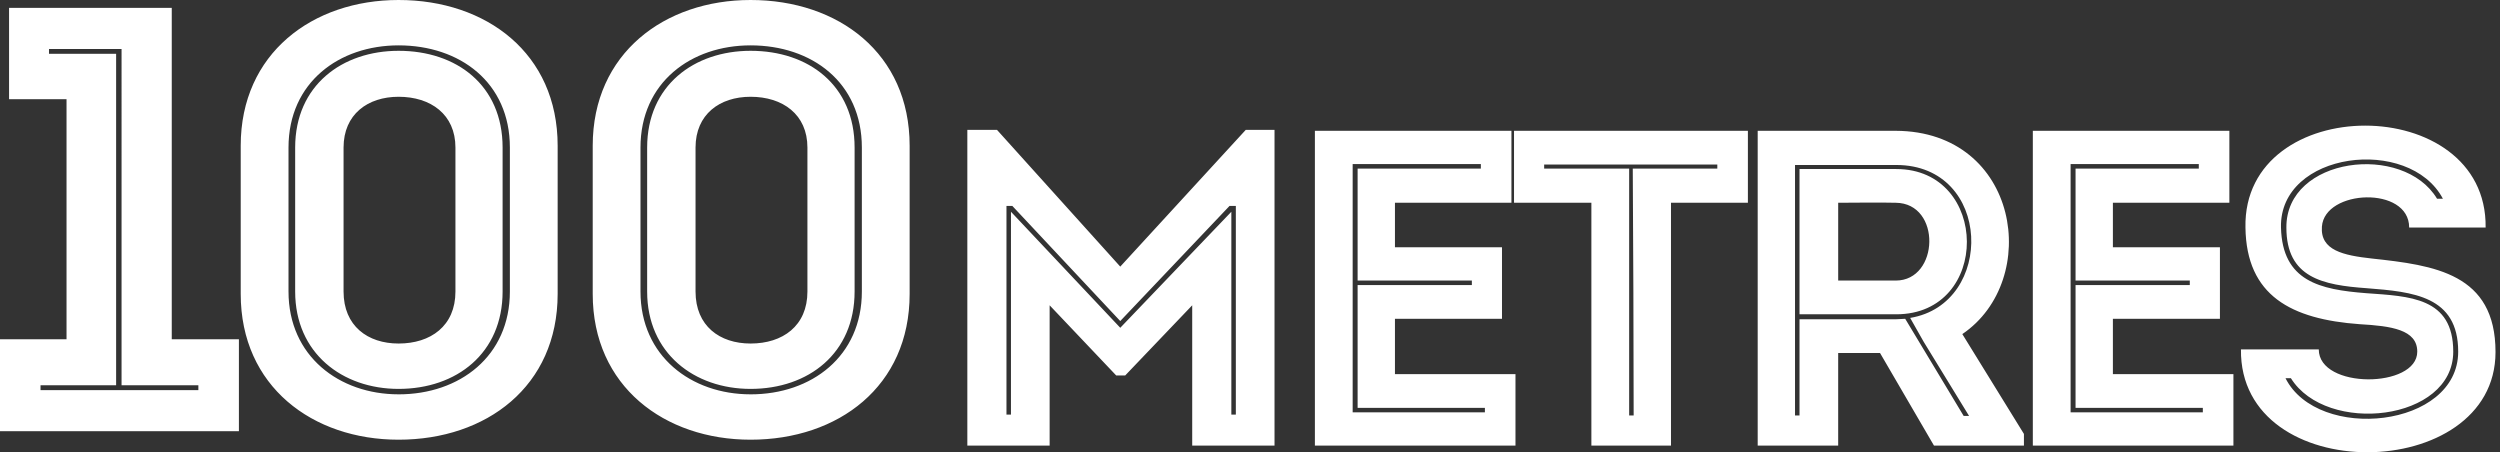 <svg width="199" height="36" viewBox="0 0 199 36" xmlns="http://www.w3.org/2000/svg"><rect x="0" y="0" width="199" height="36" fill="#333333" stroke="none"/><title>100Metres</title><path d="M89.172 21.223L99.16 10.34h2.292v25.132H94.9v-11.17l-5.334 5.585h-.716l-5.299-5.585v11.17H77V10.34h2.363l9.81 10.883zm8.843 11.779h.358V16.39h-.501l-8.7 9.165-8.592-9.165h-.465v16.612h.358V16.856l8.7 9.236 8.842-9.236v16.146zm9.657-19.941v19.762h10.526v-.358h-10.132V22.69h9.094v-.358h-9.094V13.42h9.81v-.358h-10.204zm12.638-2.65v5.729h-9.272v3.544h8.52v5.692h-8.52v4.404h9.594v5.692h-15.967v-25.06h15.645zm6.364 5.729h-6.158v-5.728h18.616v5.728h-6.121v19.332h-6.337V16.14zm3.007 16.933h.358c0-6.587-.036-13.103-.071-19.654h6.73v-.322h-13.783v.322h6.766v19.654zm21.257-19.618c7.447 0 7.554 11.563 0 11.563h-7.697V13.455h7.697zm-7.697 11.957h7.697c.25 0 .501-.036.716-.036l4.654 7.733h.43l-3.616-5.907-1.074-1.897c6.766-1.11 6.551-12.172-1.11-12.172h-8.055v19.94h.358v-7.661zm12.96 1.181l4.904 7.948v.93h-7.16l-4.296-7.374h-3.33v7.375h-6.407v-25.06h10.99c9.845.036 11.635 11.885 5.299 16.181zm-5.299-4.26c3.473 0 3.652-6.157 0-6.193-1.503-.036-3.078 0-4.582 0v6.193h4.582zm13.918-9.272v19.762h10.526v-.358h-10.132V22.69h9.093v-.358h-9.093V13.42h9.81v-.358H164.82zm12.638-2.65v5.729h-9.272v3.544h8.52v5.692h-8.52v4.404h9.594v5.692h-15.967v-25.06h15.645zm7.116 17.4c0 3.186 7.84 3.114 7.84.179 0-1.755-2.077-2.041-4.583-2.184-5.441-.394-9.021-2.256-9.093-7.697-.215-10.812 19.26-10.812 19.118 0h-6.087c0-3.33-6.73-3.043-6.945-.072-.143 1.898 1.719 2.291 3.974 2.542 4.976.537 9.845 1.181 9.845 7.446 0 10.526-20.406 10.812-20.263-.214h6.194zm9.415-11.993h.466c-2.686-5.048-13.032-3.76-12.889 2.29.108 4.297 3.115 4.941 6.767 5.228 3.472.25 6.945.322 6.945 4.654 0 5.549-10.096 6.659-12.924 2.112h-.43c2.578 5.12 13.748 3.974 13.748-2.112 0-4.44-3.616-4.762-7.268-5.048-3.508-.25-6.408-.824-6.408-4.833-.036-5.62 9.308-6.766 11.993-2.291zM5.296 7.895H.722V.625h12.95v26.383h5.345v7.318H0v-7.318h5.296V7.895zm4.38 22.772V3.9H3.9v.385h5.343v26.382H3.226v.385H15.79v-.385H9.677zM31.727 0c6.981 0 12.662 4.237 12.662 11.602v11.796C44.388 30.763 38.707 35 31.726 35c-6.836 0-12.565-4.237-12.565-11.602V11.602C19.16 4.237 24.89 0 31.726 0zm0 31.39c4.863 0 8.859-3.034 8.859-8.185V11.747c0-5.2-3.996-8.136-8.859-8.136-4.718 0-8.762 2.936-8.762 8.136v11.458c0 5.151 4.044 8.184 8.762 8.184zm0-4.045c2.552 0 4.526-1.396 4.526-4.14V11.747c0-2.648-1.974-4.044-4.526-4.044-2.455 0-4.38 1.396-4.38 4.044v11.458c0 2.744 1.925 4.14 4.38 4.14zm0-23.301c4.622 0 8.28 2.744 8.28 7.703v11.458c0 4.91-3.658 7.751-8.28 7.751-4.477 0-8.232-2.84-8.232-7.751V11.747c0-4.959 3.755-7.703 8.232-7.703zM59.746 0c6.98 0 12.661 4.237 12.661 11.602v11.796c0 7.365-5.68 11.602-12.661 11.602-6.837 0-12.566-4.237-12.566-11.602V11.602C47.18 4.237 52.91 0 59.746 0zm0 31.39c4.862 0 8.858-3.034 8.858-8.185V11.747c0-5.2-3.996-8.136-8.858-8.136-4.718 0-8.763 2.936-8.763 8.136v11.458c0 5.151 4.045 8.184 8.763 8.184zm0-4.045c2.551 0 4.525-1.396 4.525-4.14V11.747c0-2.648-1.974-4.044-4.525-4.044-2.456 0-4.381 1.396-4.381 4.044v11.458c0 2.744 1.925 4.14 4.38 4.14zm0-23.301c4.621 0 8.28 2.744 8.28 7.703v11.458c0 4.91-3.659 7.751-8.28 7.751-4.478 0-8.233-2.84-8.233-7.751V11.747c0-4.959 3.755-7.703 8.233-7.703z" fill="#FFF" fill-rule="evenodd"/></svg>
